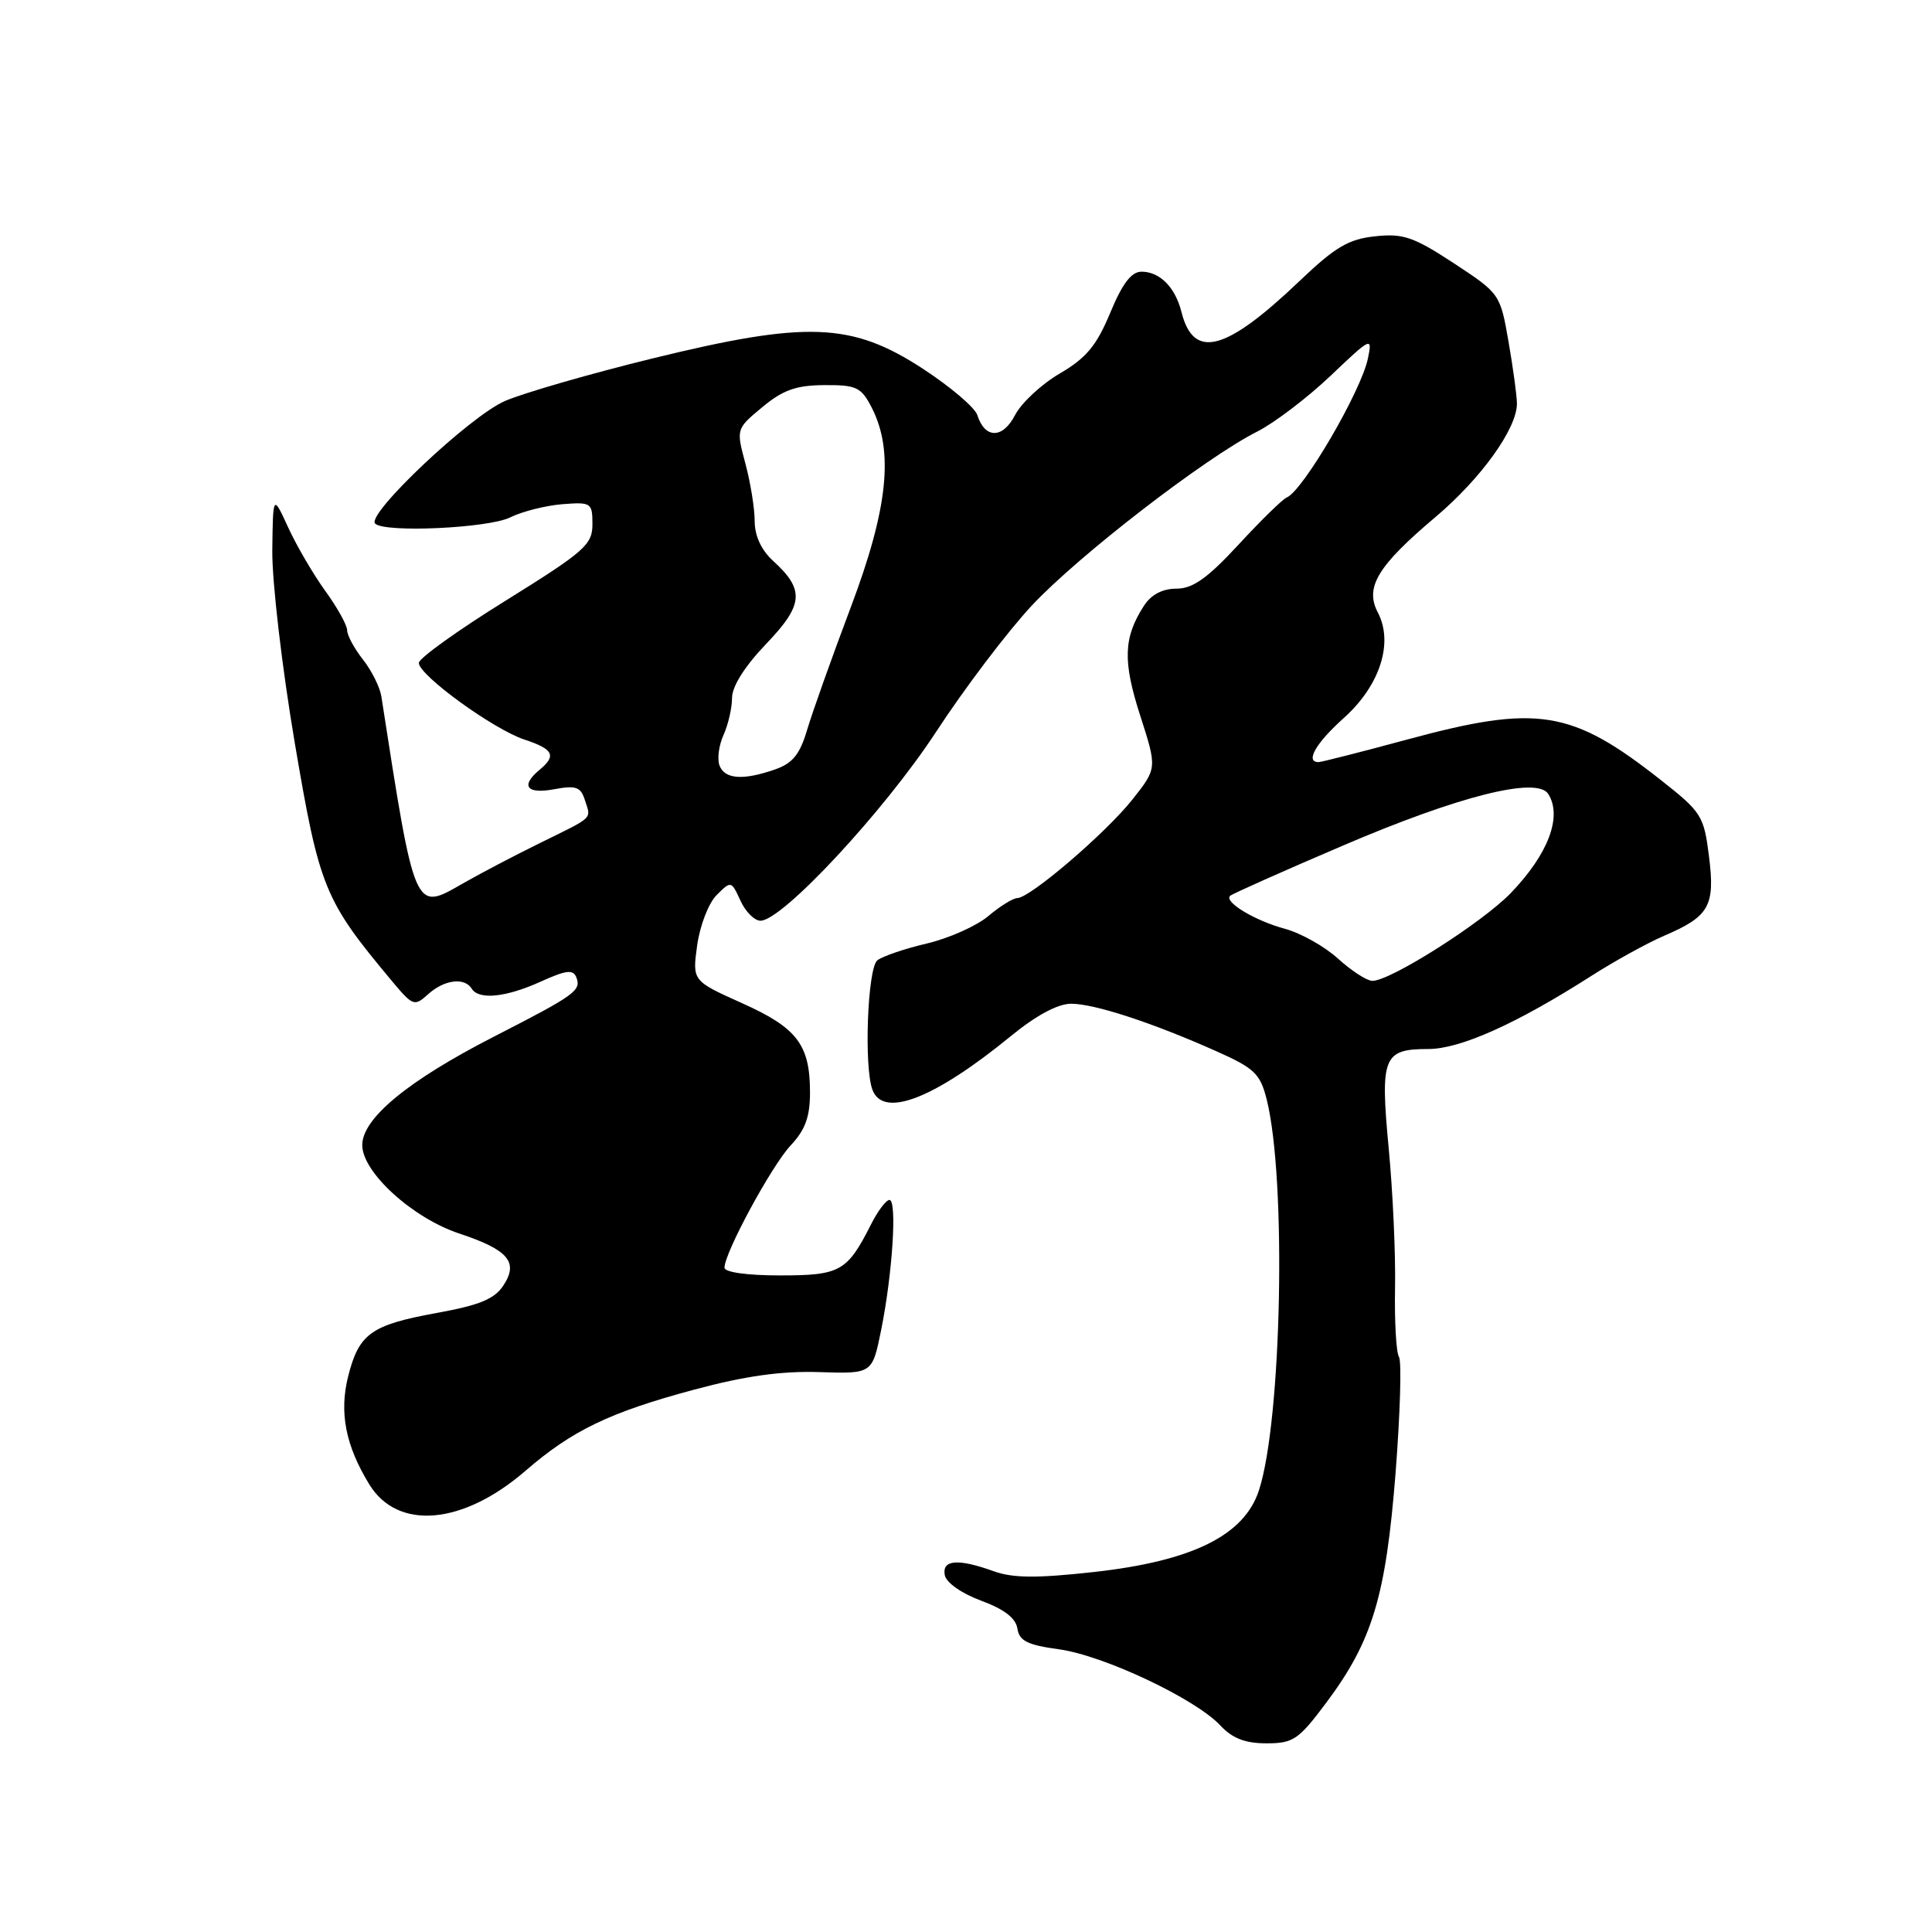<?xml version="1.0" encoding="UTF-8" standalone="no"?>
<!DOCTYPE svg PUBLIC "-//W3C//DTD SVG 1.1//EN" "http://www.w3.org/Graphics/SVG/1.1/DTD/svg11.dtd" >
<svg xmlns="http://www.w3.org/2000/svg" xmlns:xlink="http://www.w3.org/1999/xlink" version="1.1" viewBox="0 0 256 256">
 <g >
 <path fill="currentColor"
d=" M 175.74 225.61 C 181.85 217.44 183.63 211.54 184.92 195.18 C 185.53 187.31 185.74 180.39 185.37 179.79 C 185.00 179.20 184.77 175.09 184.85 170.68 C 184.94 166.26 184.56 157.93 184.01 152.16 C 182.87 140.04 183.28 139.00 189.25 139.00 C 193.49 139.00 200.93 135.66 210.85 129.32 C 213.93 127.35 218.27 124.96 220.49 124.00 C 226.50 121.43 227.28 120.05 226.45 113.47 C 225.78 108.11 225.47 107.61 220.12 103.40 C 208.24 94.03 203.76 93.31 186.50 97.98 C 180.45 99.62 175.16 100.96 174.75 100.98 C 172.88 101.03 174.34 98.47 178.06 95.14 C 182.85 90.85 184.68 85.18 182.57 81.16 C 180.82 77.82 182.53 74.99 190.22 68.50 C 196.25 63.41 201.00 56.79 201.00 53.49 C 201.00 52.49 200.50 48.79 199.89 45.29 C 198.79 38.95 198.74 38.89 192.64 34.88 C 187.31 31.39 185.93 30.91 182.22 31.31 C 178.69 31.68 176.92 32.73 172.19 37.24 C 162.39 46.59 158.15 47.70 156.55 41.34 C 155.73 38.07 153.68 36.00 151.26 36.00 C 149.91 36.00 148.72 37.57 147.11 41.45 C 145.31 45.78 143.95 47.43 140.43 49.49 C 138.00 50.91 135.33 53.39 134.50 55.00 C 132.87 58.16 130.50 58.16 129.50 55.00 C 129.18 54.00 125.93 51.24 122.27 48.85 C 112.85 42.71 106.91 42.49 86.52 47.48 C 78.27 49.50 69.46 52.04 66.92 53.13 C 62.28 55.13 48.49 68.15 49.71 69.38 C 50.95 70.62 64.71 69.99 67.60 68.56 C 69.19 67.77 72.30 66.99 74.50 66.81 C 78.34 66.51 78.50 66.62 78.50 69.47 C 78.50 72.18 77.48 73.07 67.00 79.59 C 60.67 83.51 55.50 87.23 55.50 87.84 C 55.50 89.47 65.39 96.65 69.50 98.00 C 73.34 99.27 73.77 100.12 71.50 102.00 C 68.93 104.13 69.78 105.26 73.42 104.58 C 76.33 104.04 76.95 104.26 77.51 106.04 C 78.32 108.59 78.80 108.14 71.50 111.73 C 68.20 113.35 63.61 115.76 61.30 117.08 C 54.88 120.77 55.01 121.08 50.53 92.27 C 50.34 91.05 49.24 88.85 48.09 87.39 C 46.94 85.93 46.00 84.18 46.00 83.52 C 46.00 82.85 44.70 80.50 43.10 78.30 C 41.51 76.10 39.30 72.32 38.19 69.90 C 36.17 65.50 36.17 65.50 36.08 72.95 C 36.04 77.07 37.37 88.46 39.06 98.45 C 42.33 117.71 42.96 119.25 51.92 129.98 C 54.71 133.32 54.91 133.39 56.74 131.73 C 58.87 129.81 61.55 129.47 62.50 131.00 C 63.44 132.53 67.05 132.16 71.67 130.06 C 75.03 128.54 75.95 128.43 76.37 129.51 C 77.04 131.26 76.22 131.84 65.41 137.38 C 54.07 143.19 48.00 148.19 48.00 151.73 C 48.00 155.33 54.65 161.39 60.86 163.45 C 67.36 165.61 68.74 167.23 66.71 170.32 C 65.53 172.13 63.56 172.94 57.84 173.98 C 49.17 175.56 47.56 176.71 46.13 182.38 C 44.93 187.17 45.79 191.56 48.94 196.70 C 52.71 202.83 61.33 202.07 69.64 194.88 C 75.82 189.53 80.81 187.13 92.00 184.13 C 98.74 182.32 103.54 181.65 108.54 181.81 C 115.58 182.04 115.58 182.04 116.75 176.27 C 118.26 168.81 118.89 159.00 117.86 159.00 C 117.41 159.00 116.31 160.46 115.41 162.25 C 112.25 168.49 111.33 169.00 103.35 169.00 C 98.98 169.00 96.00 168.58 96.00 167.97 C 96.00 165.99 102.24 154.47 104.77 151.77 C 106.70 149.72 107.33 147.98 107.33 144.77 C 107.33 138.43 105.64 136.20 98.29 132.91 C 91.73 129.96 91.73 129.96 92.38 125.25 C 92.74 122.65 93.89 119.66 94.96 118.60 C 96.87 116.69 96.90 116.70 98.11 119.33 C 98.77 120.80 99.97 122.00 100.77 122.00 C 103.66 122.00 117.15 107.49 124.00 97.03 C 127.78 91.24 133.50 83.69 136.69 80.27 C 142.83 73.68 159.69 60.66 166.60 57.18 C 168.85 56.04 173.21 52.73 176.29 49.81 C 181.71 44.65 181.86 44.59 181.26 47.48 C 180.38 51.80 172.67 65.01 170.50 65.92 C 169.95 66.14 167.07 68.96 164.11 72.17 C 159.97 76.64 158.05 78.00 155.88 78.00 C 154.04 78.00 152.54 78.79 151.59 80.25 C 148.86 84.47 148.75 87.59 151.08 94.81 C 153.33 101.80 153.33 101.80 150.05 105.94 C 146.53 110.38 136.47 119.00 134.80 119.00 C 134.25 119.00 132.51 120.07 130.95 121.39 C 129.39 122.70 125.73 124.33 122.81 125.02 C 119.89 125.70 116.94 126.71 116.25 127.25 C 114.95 128.29 114.46 141.42 115.61 144.42 C 117.06 148.21 123.81 145.58 133.99 137.25 C 137.30 134.54 140.17 133.00 141.93 133.00 C 145.03 133.00 152.69 135.51 161.19 139.30 C 166.22 141.54 166.99 142.28 167.84 145.67 C 170.49 156.22 169.85 188.22 166.81 197.50 C 164.85 203.46 157.99 206.85 144.94 208.30 C 137.36 209.14 134.21 209.11 131.68 208.20 C 126.94 206.49 124.79 206.66 125.19 208.72 C 125.38 209.71 127.43 211.15 130.01 212.10 C 133.05 213.22 134.60 214.41 134.81 215.79 C 135.06 217.43 136.14 217.97 140.31 218.54 C 146.21 219.34 158.41 225.10 161.70 228.63 C 163.29 230.34 164.99 231.00 167.81 231.00 C 171.37 231.00 172.07 230.52 175.74 225.61 Z  M 177.29 127.02 C 175.52 125.41 172.36 123.64 170.26 123.07 C 166.28 122.00 162.14 119.50 163.00 118.70 C 163.28 118.44 170.02 115.43 178.00 112.02 C 193.30 105.47 203.66 102.86 205.15 105.20 C 207.04 108.19 205.16 113.17 200.19 118.33 C 196.38 122.28 184.17 130.02 181.83 129.97 C 181.10 129.95 179.06 128.63 177.29 127.02 Z  M 95.34 101.44 C 95.01 100.58 95.25 98.75 95.87 97.39 C 96.49 96.02 97.00 93.81 97.00 92.47 C 97.00 90.95 98.69 88.28 101.51 85.33 C 106.49 80.13 106.66 78.16 102.42 74.30 C 100.88 72.89 100.00 71.00 100.00 69.06 C 100.00 67.39 99.45 63.96 98.77 61.43 C 97.54 56.83 97.54 56.83 101.02 53.94 C 103.75 51.67 105.51 51.05 109.22 51.03 C 113.47 51.00 114.11 51.30 115.49 53.98 C 118.47 59.75 117.68 67.36 112.72 80.50 C 110.23 87.10 107.64 94.39 106.95 96.70 C 105.99 99.96 105.03 101.14 102.71 101.95 C 98.48 103.43 96.04 103.26 95.34 101.44 Z "/>
</g>
</svg>